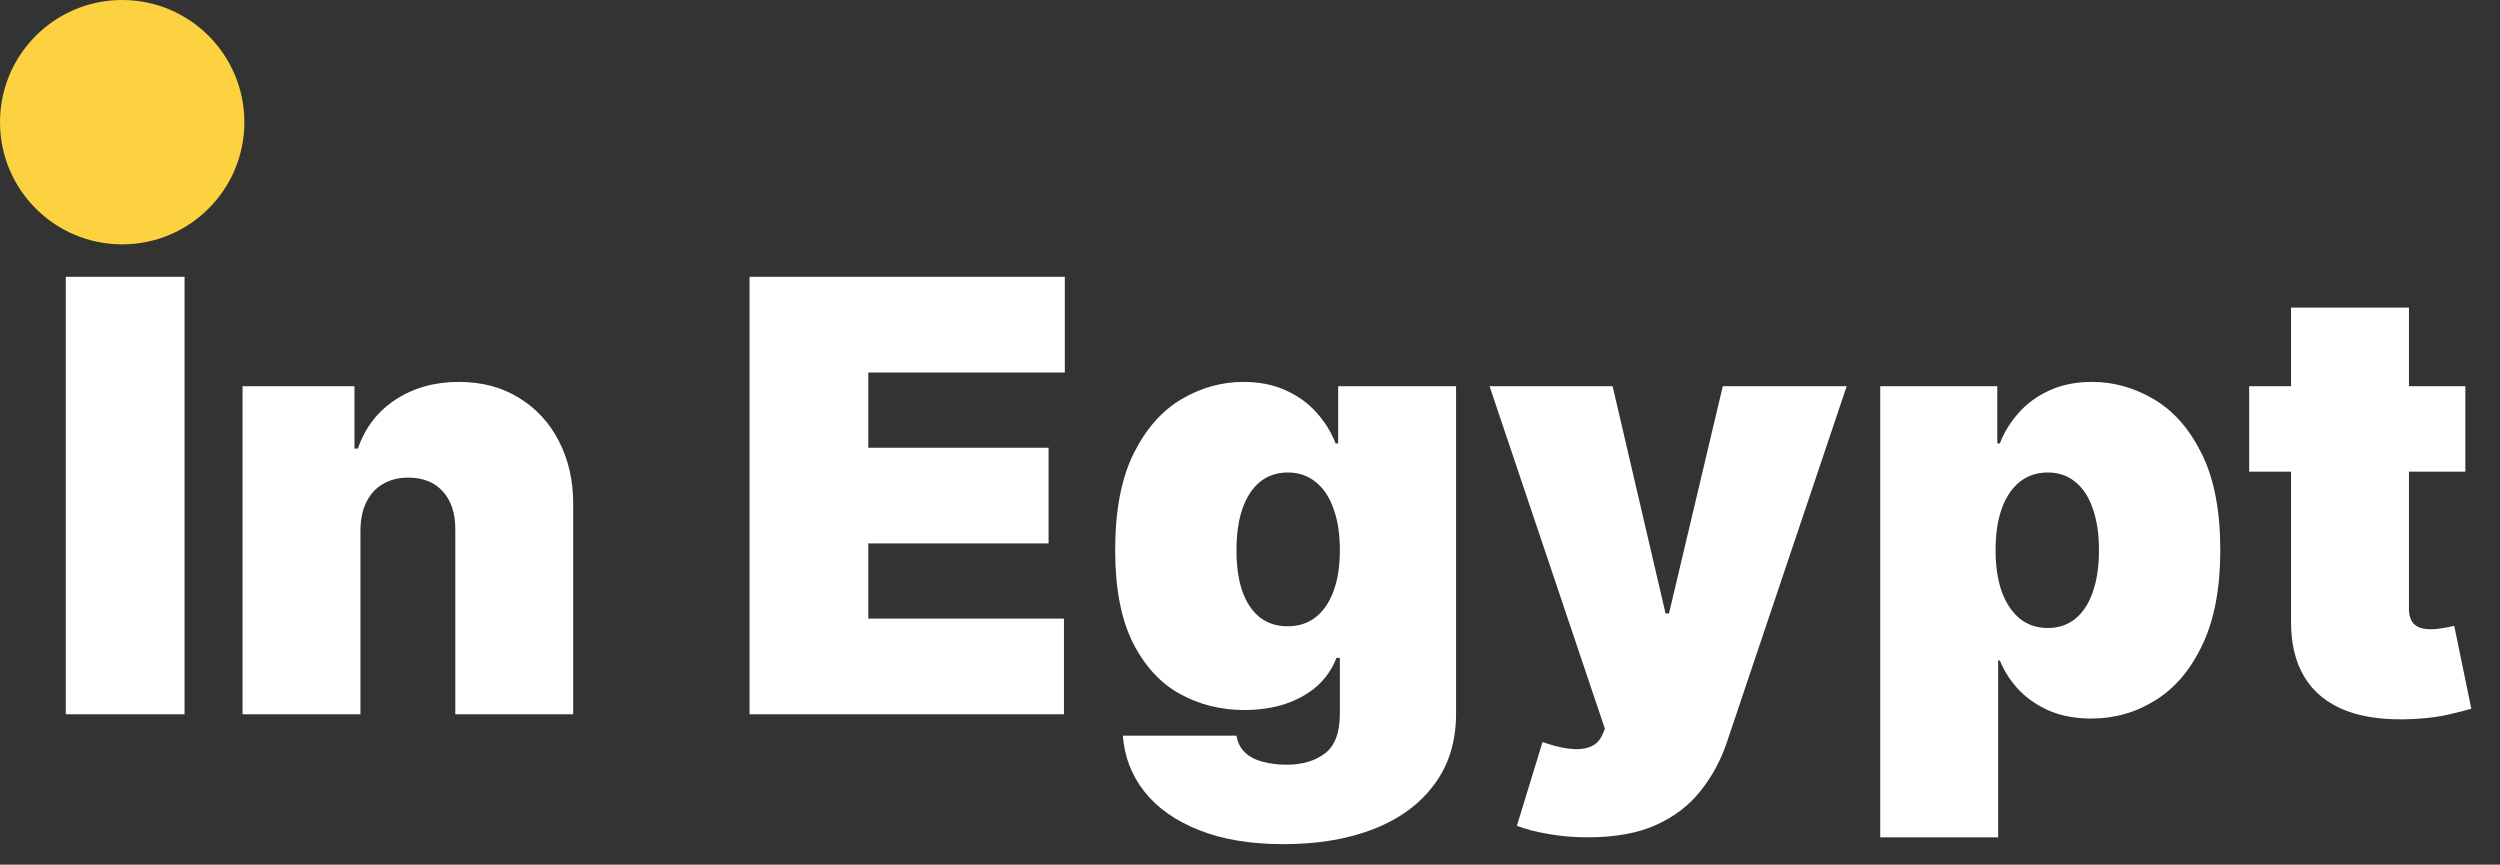 <svg width="133" height="46" viewBox="0 0 133 46" fill="none" xmlns="http://www.w3.org/2000/svg">
<rect x="0" y="0" width="133" height="46" fill="#333333" stroke="none"/>
<circle cx="6.5" cy="6.5" r="6.5" fill="#FCD240"/>
<path d="M9.818 14.727V38H3.5V14.727H9.818ZM19.176 28.182V38H12.903V20.546H18.858V23.864H19.04C19.419 22.758 20.085 21.89 21.04 21.261C22.002 20.633 23.123 20.318 24.403 20.318C25.638 20.318 26.71 20.602 27.619 21.171C28.536 21.731 29.244 22.504 29.744 23.489C30.252 24.474 30.502 25.599 30.494 26.864V38H24.222V28.182C24.229 27.318 24.009 26.64 23.562 26.148C23.123 25.655 22.509 25.409 21.722 25.409C21.206 25.409 20.756 25.523 20.369 25.75C19.991 25.97 19.699 26.288 19.494 26.704C19.29 27.114 19.184 27.606 19.176 28.182ZM39.875 38V14.727H56.648V19.818H46.193V23.818H55.784V28.909H46.193V32.909H56.602V38H39.875ZM68.281 44.909C66.531 44.909 65.031 44.659 63.781 44.159C62.539 43.667 61.573 42.985 60.883 42.114C60.202 41.25 59.819 40.258 59.736 39.136H65.781C65.842 39.508 65.993 39.807 66.236 40.034C66.478 40.261 66.789 40.424 67.168 40.523C67.554 40.629 67.986 40.682 68.463 40.682C69.274 40.682 69.944 40.485 70.474 40.091C71.012 39.697 71.281 38.985 71.281 37.955V35H71.099C70.872 35.591 70.524 36.095 70.054 36.511C69.584 36.92 69.02 37.235 68.361 37.455C67.702 37.667 66.978 37.773 66.19 37.773C64.948 37.773 63.804 37.485 62.758 36.909C61.721 36.333 60.887 35.42 60.258 34.17C59.637 32.92 59.327 31.288 59.327 29.273C59.327 27.167 59.653 25.454 60.304 24.136C60.963 22.818 61.812 21.852 62.849 21.239C63.895 20.625 64.993 20.318 66.145 20.318C67.008 20.318 67.766 20.47 68.418 20.773C69.069 21.068 69.615 21.466 70.054 21.966C70.493 22.458 70.827 23 71.054 23.591H71.19V20.546H77.463V37.955C77.463 39.432 77.081 40.686 76.315 41.716C75.558 42.754 74.49 43.545 73.111 44.091C71.732 44.636 70.122 44.909 68.281 44.909ZM68.508 33.318C69.084 33.318 69.577 33.159 69.986 32.841C70.403 32.515 70.721 32.053 70.94 31.454C71.168 30.849 71.281 30.121 71.281 29.273C71.281 28.409 71.168 27.671 70.94 27.057C70.721 26.436 70.403 25.962 69.986 25.636C69.577 25.303 69.084 25.136 68.508 25.136C67.933 25.136 67.44 25.303 67.031 25.636C66.63 25.962 66.319 26.436 66.099 27.057C65.887 27.671 65.781 28.409 65.781 29.273C65.781 30.136 65.887 30.871 66.099 31.477C66.319 32.076 66.63 32.534 67.031 32.852C67.44 33.163 67.933 33.318 68.508 33.318ZM84.472 44.545C83.752 44.545 83.066 44.489 82.415 44.375C81.763 44.269 81.191 44.121 80.699 43.932L82.062 39.477C82.578 39.659 83.047 39.776 83.472 39.83C83.903 39.883 84.271 39.852 84.574 39.739C84.885 39.625 85.108 39.409 85.244 39.091L85.381 38.773L79.244 20.546H85.79L88.608 32.636H88.79L91.653 20.546H98.244L91.881 39.455C91.562 40.417 91.1 41.28 90.494 42.045C89.896 42.818 89.108 43.428 88.131 43.875C87.153 44.322 85.934 44.545 84.472 44.545ZM100.028 44.545V20.546H106.256V23.591H106.392C106.619 23 106.953 22.458 107.392 21.966C107.831 21.466 108.377 21.068 109.028 20.773C109.68 20.47 110.438 20.318 111.301 20.318C112.453 20.318 113.547 20.625 114.585 21.239C115.631 21.852 116.479 22.818 117.131 24.136C117.79 25.454 118.119 27.167 118.119 29.273C118.119 31.288 117.805 32.958 117.176 34.284C116.555 35.61 115.722 36.599 114.676 37.25C113.638 37.901 112.498 38.227 111.256 38.227C110.438 38.227 109.706 38.095 109.062 37.83C108.426 37.557 107.881 37.189 107.426 36.727C106.979 36.258 106.634 35.727 106.392 35.136H106.301V44.545H100.028ZM106.165 29.273C106.165 30.121 106.275 30.856 106.494 31.477C106.722 32.091 107.04 32.568 107.449 32.909C107.866 33.242 108.362 33.409 108.938 33.409C109.513 33.409 110.002 33.246 110.403 32.92C110.813 32.587 111.123 32.114 111.335 31.5C111.555 30.879 111.665 30.136 111.665 29.273C111.665 28.409 111.555 27.671 111.335 27.057C111.123 26.436 110.813 25.962 110.403 25.636C110.002 25.303 109.513 25.136 108.938 25.136C108.362 25.136 107.866 25.303 107.449 25.636C107.04 25.962 106.722 26.436 106.494 27.057C106.275 27.671 106.165 28.409 106.165 29.273ZM131.156 20.546V25.091H119.656V20.546H131.156ZM121.884 16.364H128.156V32.386C128.156 32.629 128.198 32.833 128.281 33C128.365 33.159 128.493 33.28 128.668 33.364C128.842 33.439 129.065 33.477 129.338 33.477C129.527 33.477 129.747 33.455 129.997 33.409C130.255 33.364 130.444 33.326 130.565 33.295L131.474 37.705C131.194 37.788 130.793 37.89 130.27 38.011C129.755 38.133 129.141 38.212 128.429 38.25C126.99 38.326 125.781 38.178 124.804 37.807C123.827 37.428 123.092 36.833 122.599 36.023C122.107 35.212 121.868 34.197 121.884 32.977V16.364Z" fill="white"/>
</svg>
